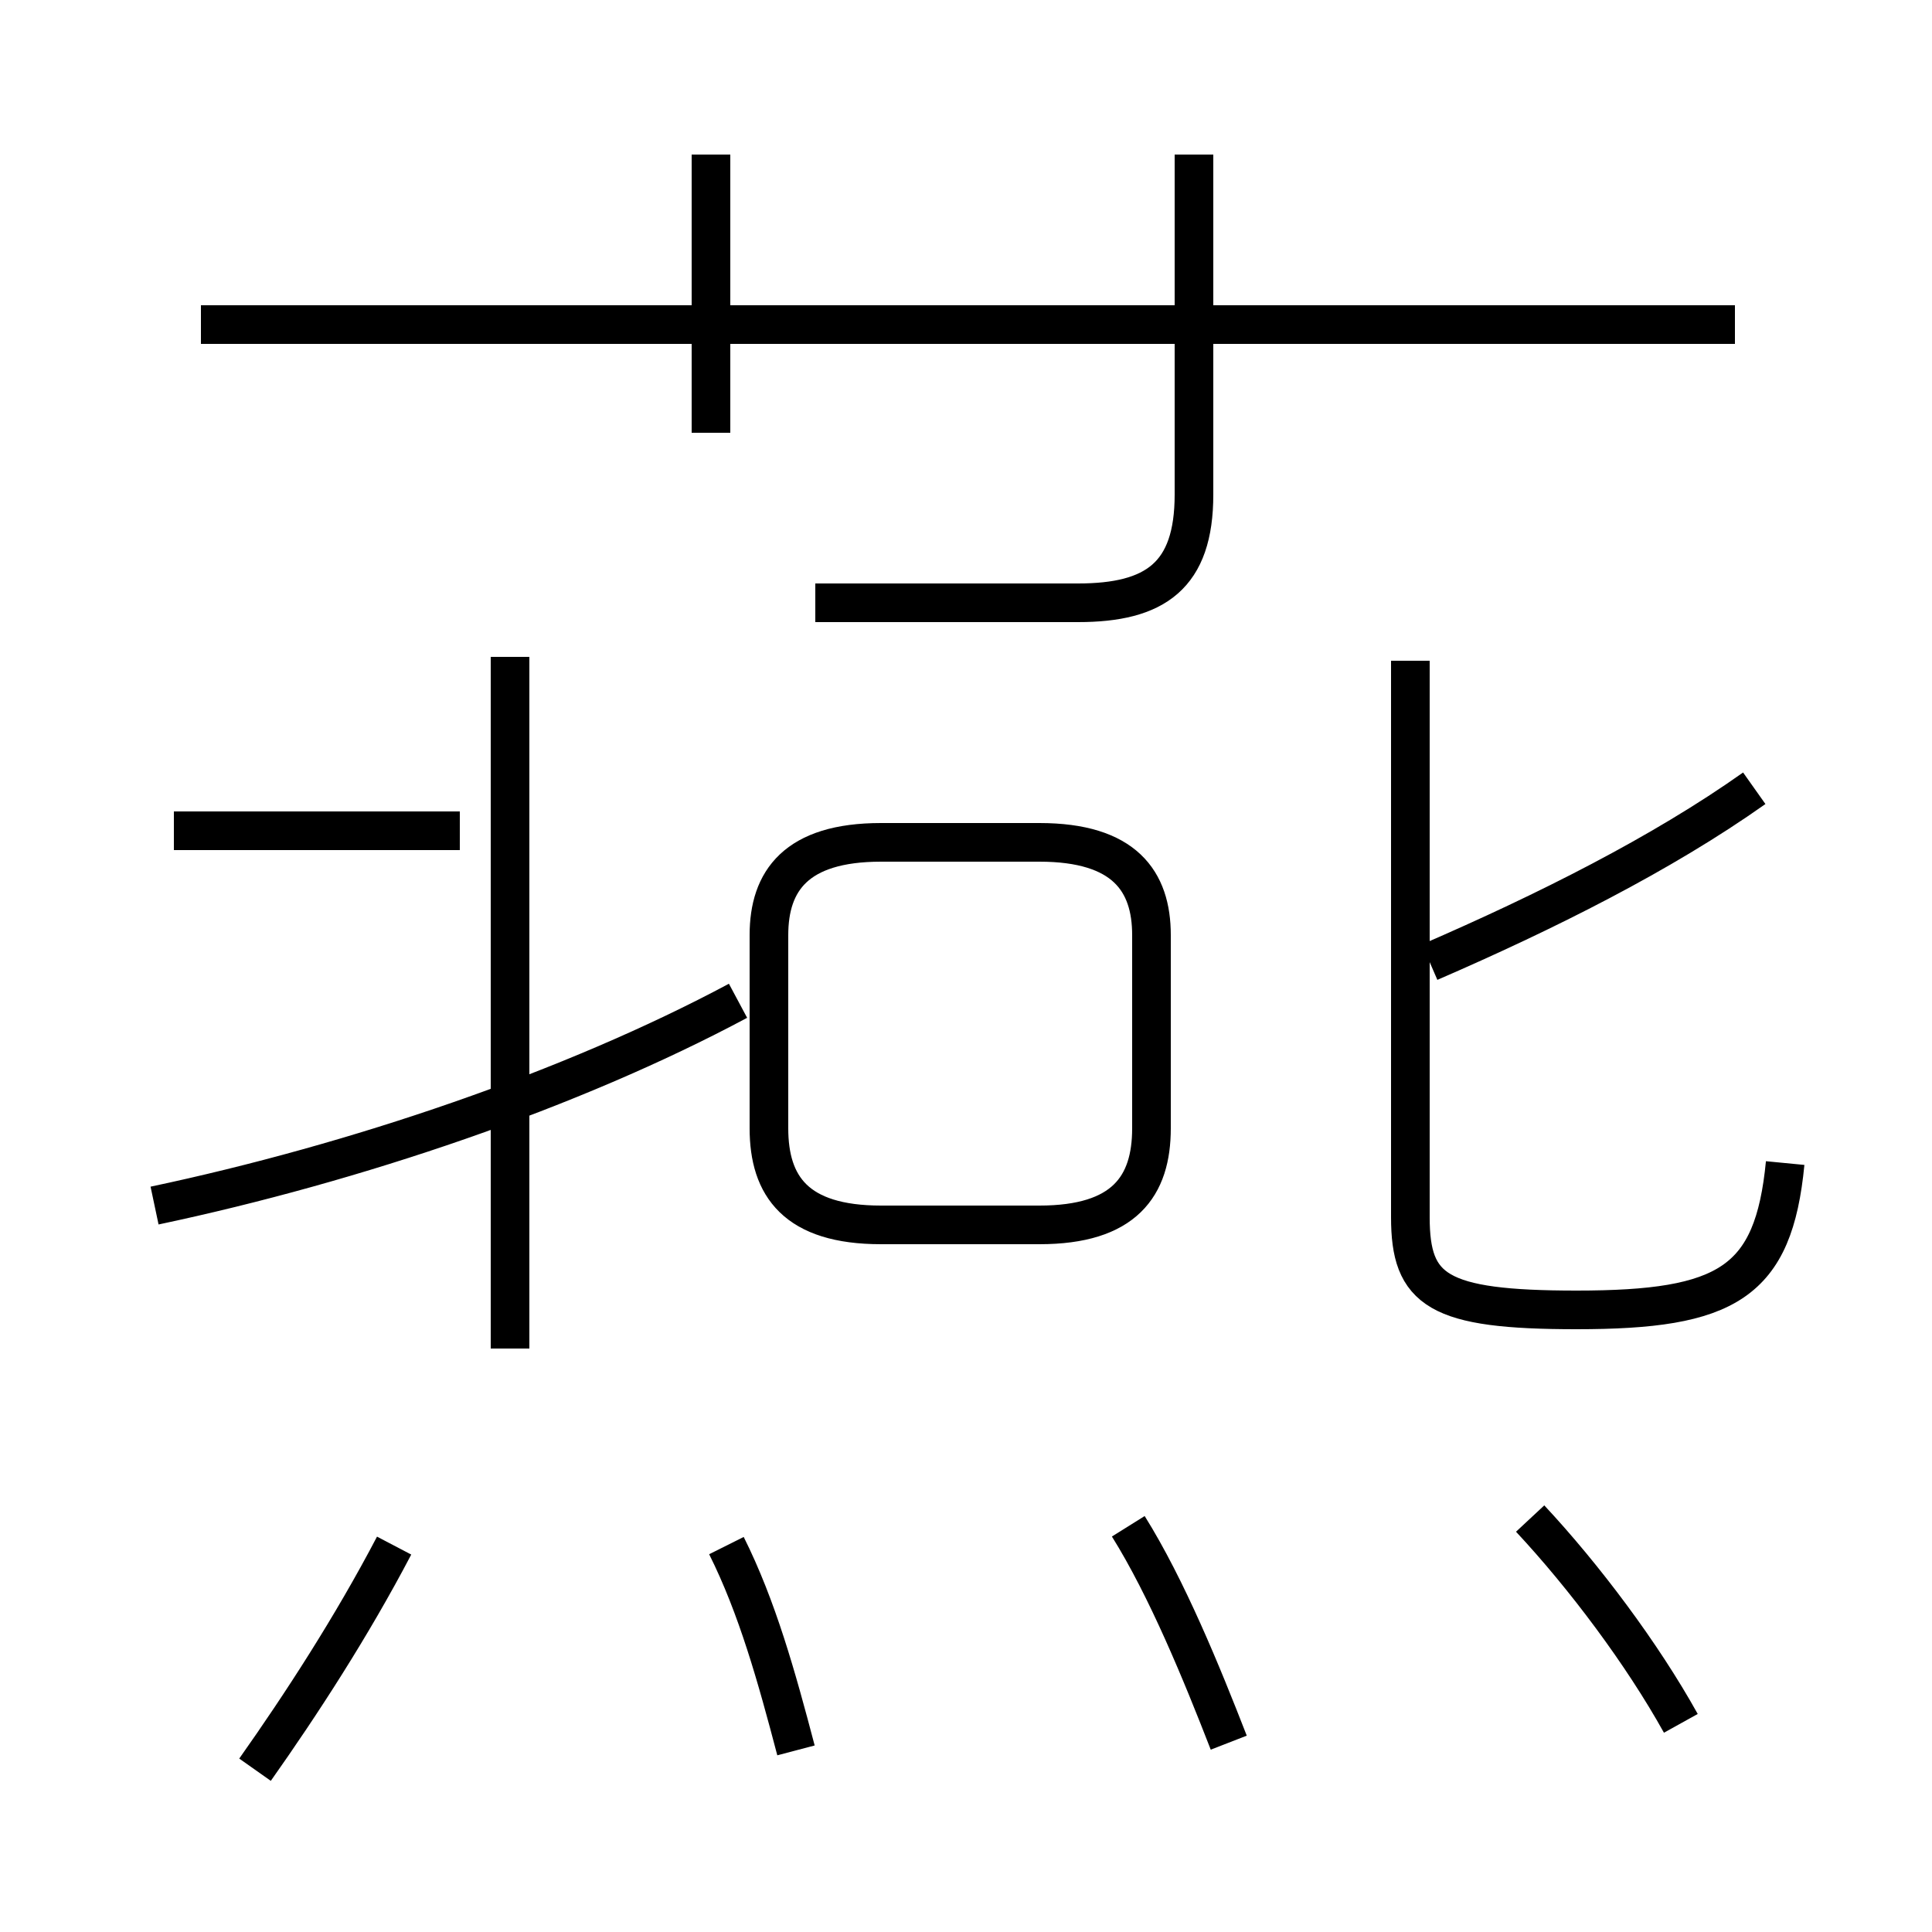 <?xml version='1.0' encoding='utf8'?>
<svg viewBox="0.0 -6.0 50.0 50.0" version="1.1" xmlns="http://www.w3.org/2000/svg">
<rect x="0.0" y="-6.0" width="50.0" height="50.0" fill="#808080" stroke="none"/>
<rect x="-1000" y="-1000" width="2000" height="2000" stroke="white" fill="white"/>
<g style="fill:white;stroke:#000000;  stroke-width:1">
<path d="M 46.2 -13.9 C 45.9 -10.8 44.7 -10.1 40.8 -10.1 C 37.2 -10.1 36.5 -10.6 36.5 -12.5 L 36.5 -26.9 M 6.6 1.8 C 7.8 0.1 9.1 -1.9 10.2 -4.0 M 20.6 1.3 C 20.1 -0.6 19.6 -2.4 18.8 -4.0 M 4.0 -12.8 C 9.2 -13.9 14.8 -15.8 19.1 -18.1 M 13.2 -9.1 L 13.2 -27.0 M 31.8 1.1 C 31.1 -0.7 30.2 -2.9 29.2 -4.5 M 43.5 0.6 C 42.5 -1.2 41.0 -3.2 39.6 -4.7 M 4.5 -22.5 L 11.9 -22.5 M 22.8 -12.3 L 26.9 -12.3 C 29.1 -12.3 29.8 -13.3 29.8 -14.8 L 29.8 -19.8 C 29.8 -21.2 29.1 -22.2 26.9 -22.2 L 22.8 -22.2 C 20.6 -22.2 19.9 -21.2 19.9 -19.8 L 19.9 -14.8 C 19.9 -13.3 20.6 -12.3 22.8 -12.3 Z M 21.1 -28.4 L 27.9 -28.4 C 29.9 -28.4 30.9 -29.1 30.9 -31.2 L 30.9 -40.0 M 18.4 -32.8 L 18.4 -40.0 M 37.0 -19.1 C 40.0 -20.4 43.0 -21.9 45.4 -23.6 M 5.2 -35.6 L 44.9 -35.6" transform="translate(0.0 38.0)" />
</g>
</svg>